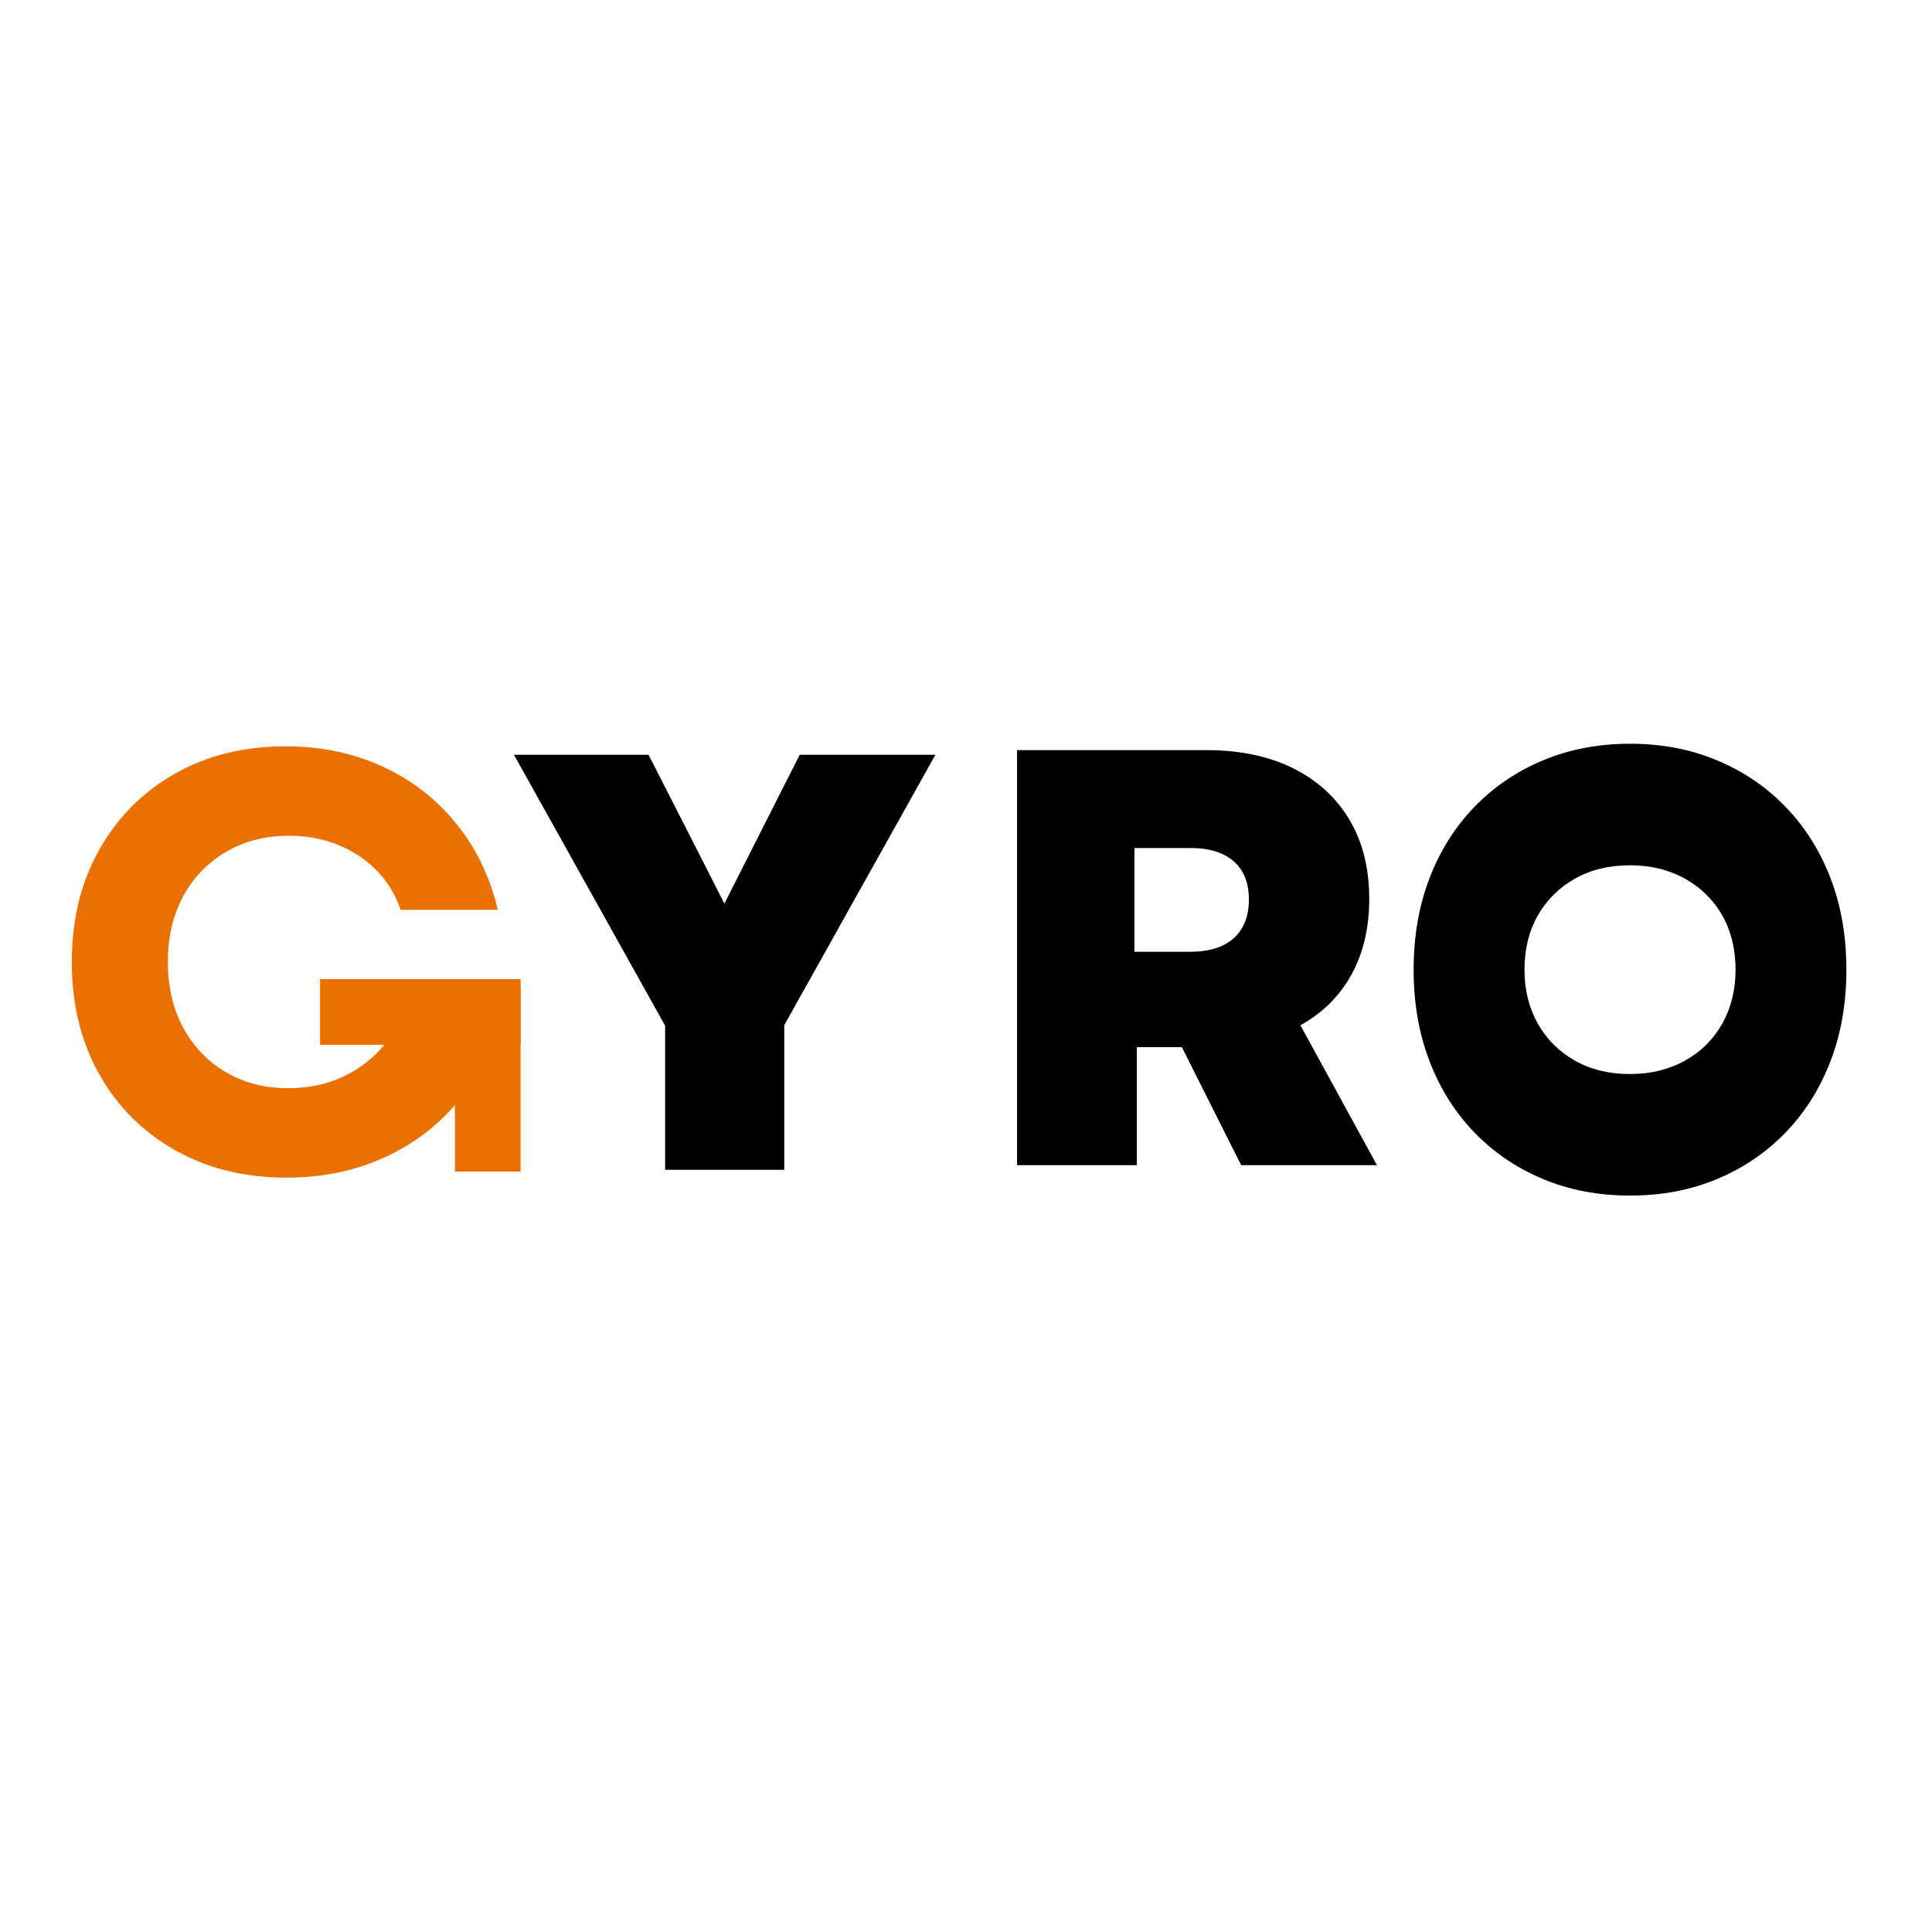 <svg xmlns="http://www.w3.org/2000/svg" xmlns:xlink="http://www.w3.org/1999/xlink" width="500" zoomAndPan="magnify" viewBox="0 0 375 375" height="500" preserveAspectRatio="xMidYMid meet" version="1.0"><defs><g/></defs><g fill="#000000" fill-opacity="1"><g transform="translate(188.894, 226.159)"><g><path d="M 8.516 0 L 8.516 -80.562 L 45.219 -80.562 C 51.738 -80.562 57.359 -79.391 62.078 -77.047 C 66.797 -74.703 70.441 -71.379 73.016 -67.078 C 75.586 -62.785 76.875 -57.648 76.875 -51.672 C 76.875 -46.066 75.723 -41.172 73.422 -36.984 C 71.117 -32.805 67.816 -29.531 63.516 -27.156 L 78.375 0 L 52.016 0 L 40.5 -22.906 L 31.766 -22.906 L 31.766 0 Z M 31.297 -41.422 L 42.125 -41.422 C 45.801 -41.422 48.617 -42.301 50.578 -44.062 C 52.535 -45.832 53.516 -48.332 53.516 -51.562 C 53.516 -54.781 52.535 -57.25 50.578 -58.969 C 48.617 -60.695 45.801 -61.562 42.125 -61.562 L 31.297 -61.562 Z M 31.297 -41.422 "/></g></g></g><g fill="#010101" fill-opacity="1"><g transform="translate(99.179, 227.06)"><g><path d="M 29.922 0 L 29.922 -27.969 L 0.578 -80.562 L 26.703 -80.562 L 35.219 -63.875 L 41.422 -51.672 L 56.047 -80.562 L 82.391 -80.562 L 53.047 -28.078 L 53.047 0 Z M 29.922 0 "/></g></g></g><g fill="#000000" fill-opacity="1"><g transform="translate(356.665, 235.967)"><g><path d="M 1.719 -47.75 C 1.719 -41.312 0.703 -35.426 -1.328 -30.094 C -3.359 -24.758 -6.254 -20.133 -10.016 -16.219 C -13.773 -12.312 -18.223 -9.281 -23.359 -7.125 C -28.504 -4.977 -34.145 -3.906 -40.281 -3.906 C -46.414 -3.906 -52.051 -4.977 -57.188 -7.125 C -62.332 -9.281 -66.785 -12.312 -70.547 -16.219 C -74.305 -20.133 -77.203 -24.758 -79.234 -30.094 C -81.266 -35.426 -82.281 -41.312 -82.281 -47.75 C -82.281 -54.195 -81.266 -60.086 -79.234 -65.422 C -77.203 -70.754 -74.305 -75.375 -70.547 -79.281 C -66.785 -83.195 -62.332 -86.227 -57.188 -88.375 C -52.051 -90.531 -46.414 -91.609 -40.281 -91.609 C -34.145 -91.609 -28.504 -90.531 -23.359 -88.375 C -18.223 -86.227 -13.773 -83.195 -10.016 -79.281 C -6.254 -75.375 -3.359 -70.754 -1.328 -65.422 C 0.703 -60.086 1.719 -54.195 1.719 -47.75 Z M -40.281 -27.5 C -36.289 -27.5 -32.738 -28.363 -29.625 -30.094 C -26.52 -31.82 -24.102 -34.219 -22.375 -37.281 C -20.656 -40.352 -19.797 -43.844 -19.797 -47.75 C -19.797 -51.738 -20.656 -55.25 -22.375 -58.281 C -24.102 -61.312 -26.52 -63.691 -29.625 -65.422 C -32.738 -67.148 -36.289 -68.016 -40.281 -68.016 C -44.344 -68.016 -47.906 -67.148 -50.969 -65.422 C -54.039 -63.691 -56.441 -61.312 -58.172 -58.281 C -59.898 -55.25 -60.766 -51.738 -60.766 -47.75 C -60.766 -43.844 -59.898 -40.352 -58.172 -37.281 C -56.441 -34.219 -54.039 -31.82 -50.969 -30.094 C -47.906 -28.363 -44.344 -27.5 -40.281 -27.5 Z M -40.281 -27.5 "/></g></g></g><path stroke-linecap="butt" transform="matrix(-0.75, 0, 0, -0.75, 101.053, 202.795)" fill="none" stroke-linejoin="miter" d="M -0.002 8.502 L 51.904 8.502 " stroke="#ea7100" stroke-width="17" stroke-opacity="1" stroke-miterlimit="4"/><g fill="#ea7100" fill-opacity="1"><g transform="translate(9, 226.969)"><g><path d="M 46.578 1.609 C 38.453 1.609 31.242 -0.172 24.953 -3.734 C 18.672 -7.297 13.766 -12.219 10.234 -18.5 C 6.703 -24.789 4.938 -32.039 4.938 -40.25 C 4.938 -48.457 6.703 -55.703 10.234 -61.984 C 13.766 -68.273 18.648 -73.203 24.891 -76.766 C 31.141 -80.328 38.328 -82.109 46.453 -82.109 C 53.273 -82.109 59.523 -80.805 65.203 -78.203 C 70.879 -75.598 75.648 -71.914 79.516 -67.156 C 83.391 -62.406 86.094 -56.812 87.625 -50.375 L 68.766 -50.375 C 67.234 -54.82 64.508 -58.328 60.594 -60.891 C 56.688 -63.461 52.164 -64.75 47.031 -64.75 C 42.508 -64.75 38.469 -63.711 34.906 -61.641 C 31.344 -59.566 28.562 -56.691 26.562 -53.016 C 24.57 -49.336 23.578 -45.082 23.578 -40.25 C 23.578 -35.414 24.57 -31.16 26.562 -27.484 C 28.562 -23.805 31.32 -20.93 34.844 -18.859 C 38.375 -16.785 42.398 -15.75 46.922 -15.75 C 52.211 -15.75 56.848 -17.109 60.828 -19.828 C 64.816 -22.555 67.656 -26.219 69.344 -30.812 L 88.203 -30.812 C 86.898 -24.301 84.289 -18.609 80.375 -13.734 C 76.469 -8.867 71.617 -5.094 65.828 -2.406 C 60.047 0.27 53.629 1.609 46.578 1.609 Z M 46.578 1.609 "/></g></g></g><path stroke-linecap="butt" transform="matrix(0, 0.75, -0.75, 0, 101.052, 191.546)" fill="none" stroke-linejoin="miter" d="M 0.001 8.502 L 47.819 8.502 " stroke="#ea7100" stroke-width="17" stroke-opacity="1" stroke-miterlimit="4"/></svg>